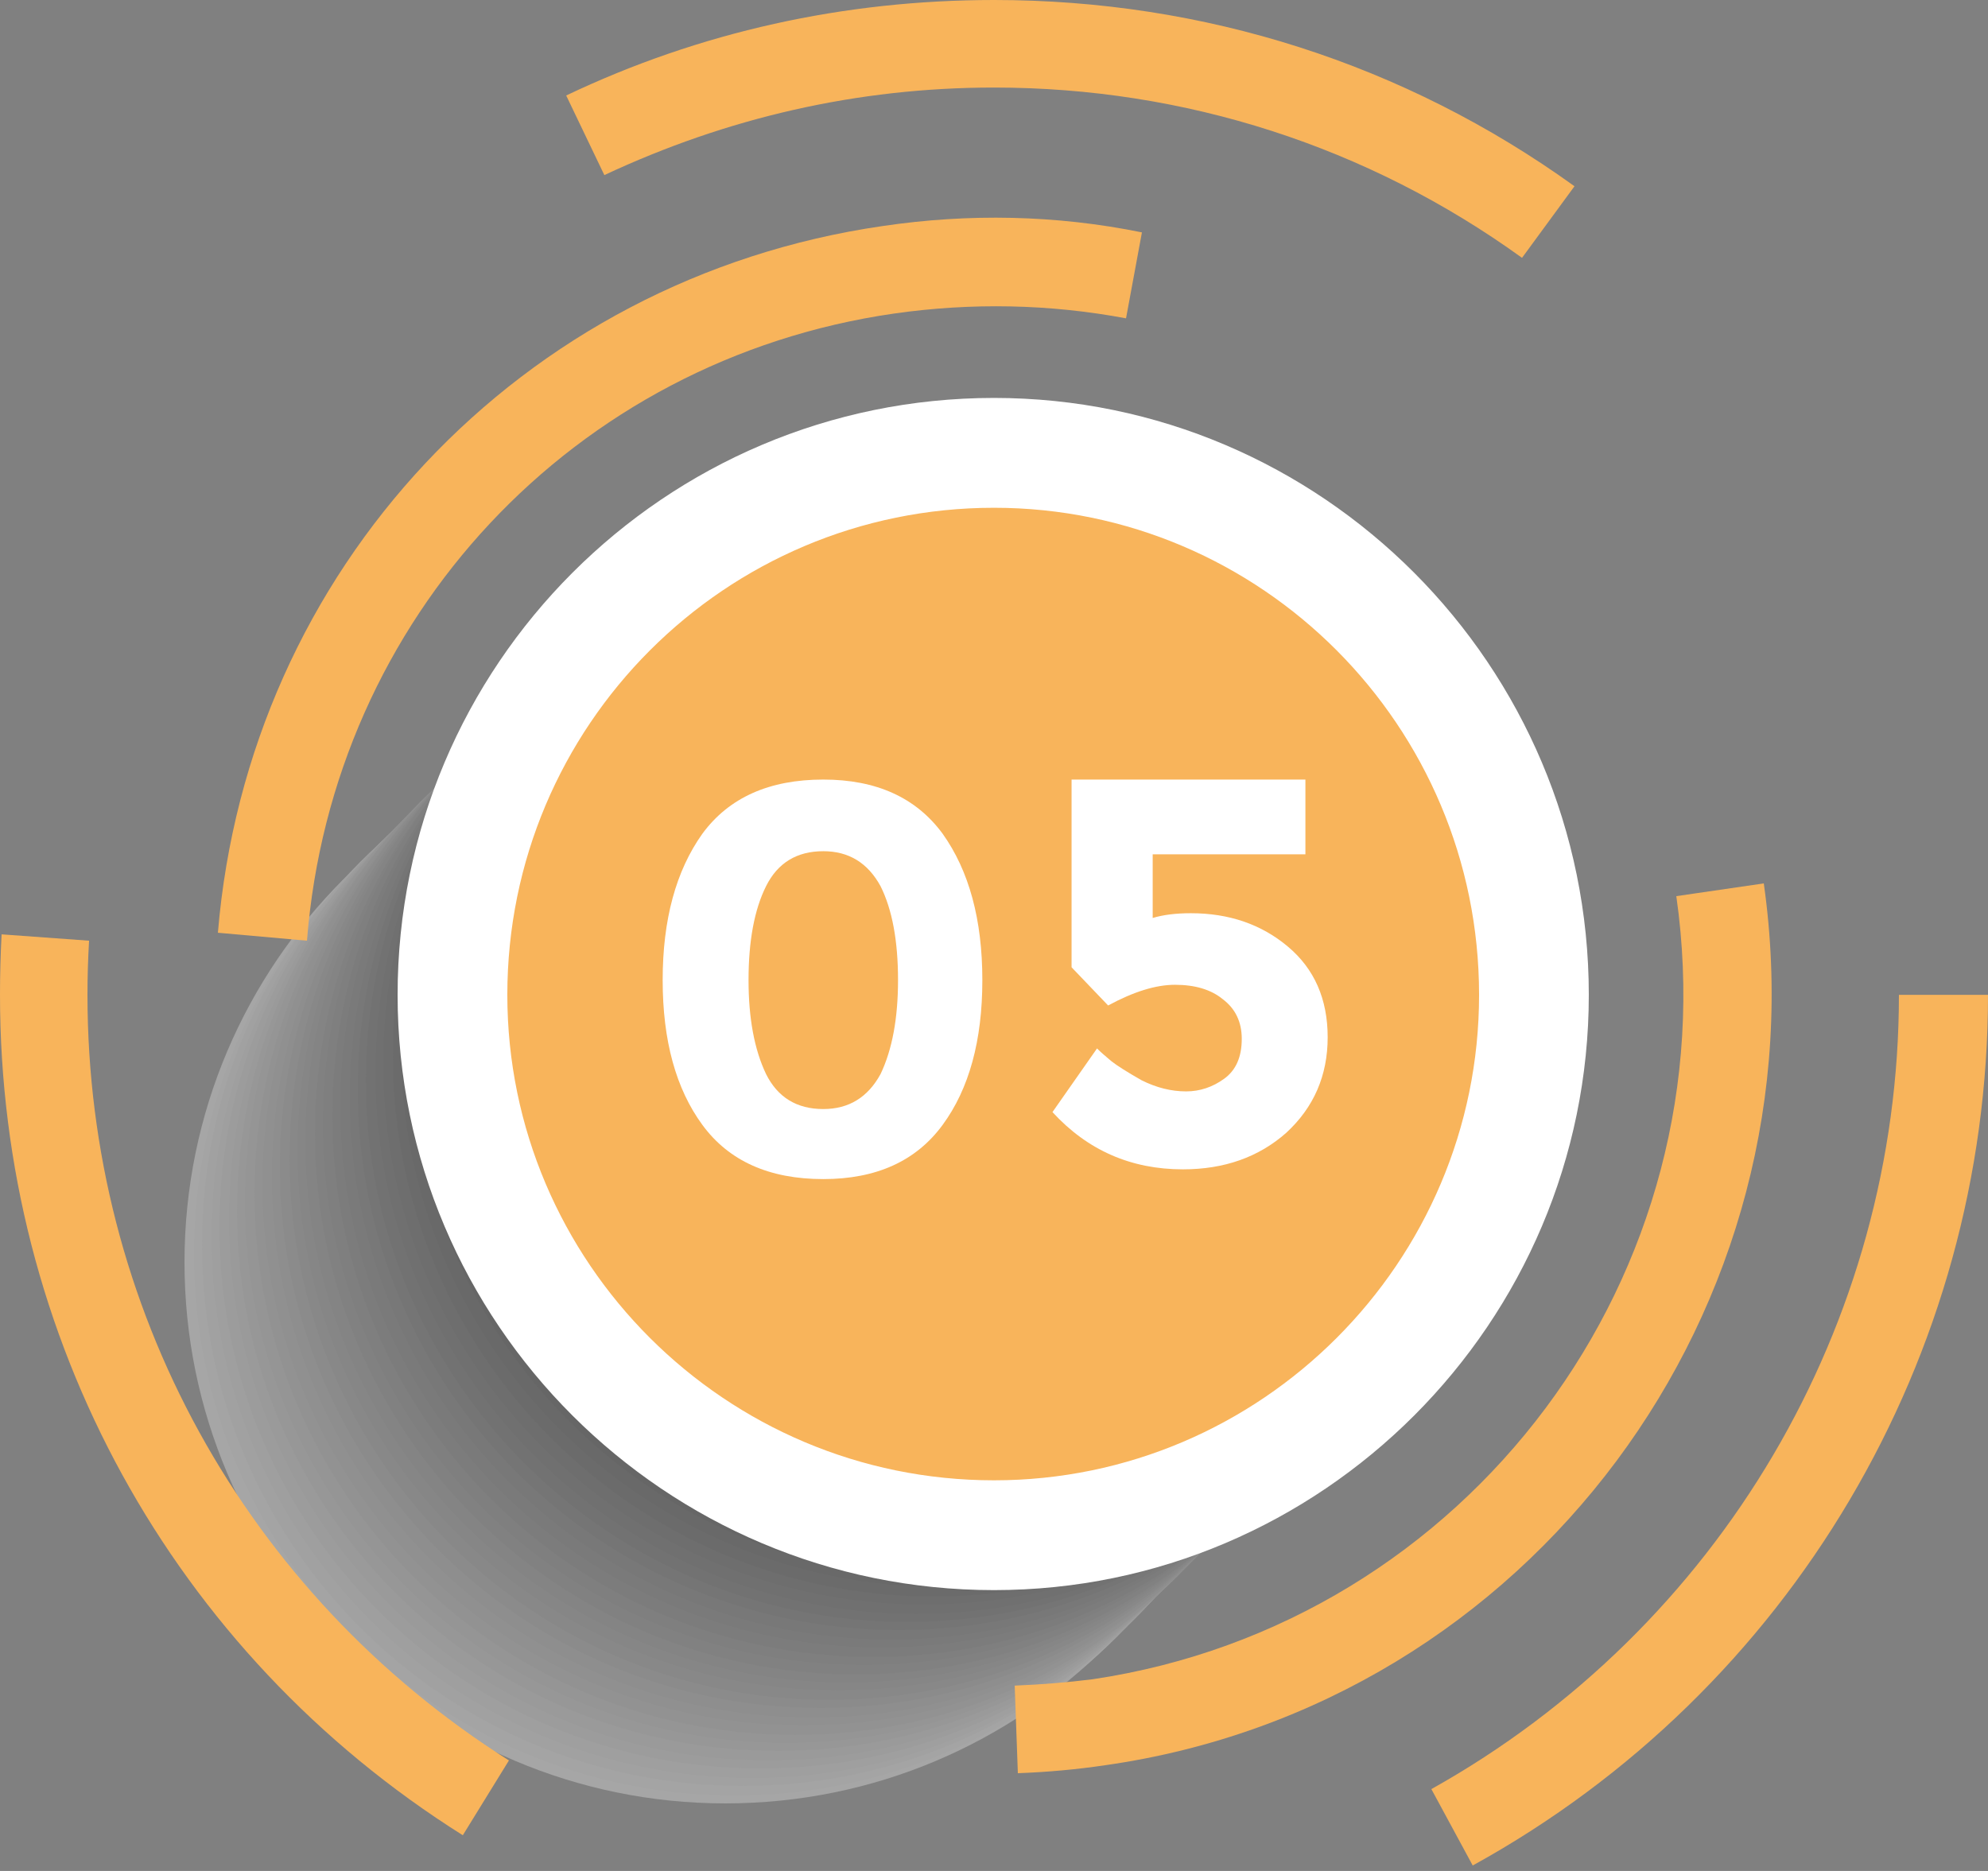 <svg width="51" height="48" viewBox="0 0 51 48" fill="none" xmlns="http://www.w3.org/2000/svg">
<rect x="0" y="0" width="51" height="48" fill="#808080" stroke="none"/>
<g id="&#60;Group&#62;">
<g id="&#60;Group&#62;_2" style="mix-blend-mode:multiply" opacity="0.3">
<path id="&#60;Path&#62;" d="M32.477 32.383C32.477 40.06 26.275 46.267 18.605 46.267C10.975 46.267 4.733 40.06 4.733 32.383C4.733 24.706 10.975 18.498 18.605 18.498C26.275 18.498 32.477 24.706 32.477 32.383Z" fill="white"/>
<path id="&#60;Path&#62;_2" d="M32.721 32.179C32.721 39.815 26.52 46.063 18.849 46.063C11.179 46.063 4.978 39.815 4.978 32.179C4.978 24.502 11.179 18.294 18.849 18.294C26.52 18.294 32.721 24.502 32.721 32.179Z" fill="#F7F7F7"/>
<path id="&#60;Path&#62;_3" d="M32.926 31.934C32.926 39.611 26.724 45.818 19.054 45.818C11.383 45.818 5.182 39.611 5.182 31.934C5.182 24.256 11.383 18.049 19.054 18.049C26.724 18.049 32.926 24.256 32.926 31.934Z" fill="#EFEFEF"/>
<path id="&#60;Path&#62;_4" d="M33.171 31.73C33.171 39.407 26.928 45.614 19.299 45.614C11.628 45.614 5.427 39.407 5.427 31.73C5.427 24.052 11.628 17.845 19.299 17.845C26.928 17.845 33.171 24.052 33.171 31.73Z" fill="#E6E6E6"/>
<path id="&#60;Path&#62;_5" d="M33.374 31.484C33.374 39.162 27.173 45.369 19.502 45.369C11.832 45.369 5.63 39.162 5.63 31.484C5.63 23.848 11.832 17.6 19.502 17.6C27.173 17.6 33.374 23.848 33.374 31.484Z" fill="#DEDEDE"/>
<path id="&#60;Path&#62;_6" d="M33.579 31.28C33.579 38.958 27.377 45.165 19.707 45.165C12.077 45.165 5.875 38.958 5.875 31.28C5.875 23.603 12.077 17.396 19.707 17.396C27.377 17.396 33.579 23.603 33.579 31.28Z" fill="#D6D6D6"/>
<path id="&#60;Path&#62;_7" d="M33.823 31.076C33.823 38.713 27.622 44.92 19.951 44.92C12.281 44.92 6.079 38.713 6.079 31.076C6.079 23.399 12.281 17.192 19.951 17.192C27.622 17.192 33.823 23.399 33.823 31.076Z" fill="#CECECE"/>
<path id="&#60;Path&#62;_8" d="M34.027 30.831C34.027 38.508 27.826 44.715 20.155 44.715C12.526 44.715 6.283 38.508 6.283 30.831C6.283 23.154 12.526 16.947 20.155 16.947C27.826 16.947 34.027 23.154 34.027 30.831Z" fill="#C5C5C5"/>
<path id="&#60;Path&#62;_9" d="M34.272 30.627C34.272 38.263 28.071 44.511 20.4 44.511C12.73 44.511 6.528 38.263 6.528 30.627C6.528 22.95 12.73 16.743 20.4 16.743C28.071 16.743 34.272 22.95 34.272 30.627Z" fill="#BDBDBD"/>
<path id="&#60;Path&#62;_10" d="M34.476 30.382C34.476 38.059 28.274 44.266 20.604 44.266C12.934 44.266 6.732 38.059 6.732 30.382C6.732 22.705 12.934 16.498 20.604 16.498C28.274 16.498 34.476 22.705 34.476 30.382Z" fill="#B5B5B5"/>
<path id="&#60;Path&#62;_11" d="M34.721 30.178C34.721 37.855 28.479 44.062 20.849 44.062C13.179 44.062 6.977 37.855 6.977 30.178C6.977 22.501 13.179 16.294 20.849 16.294C28.479 16.294 34.721 22.501 34.721 30.178Z" fill="#ADADAD"/>
<path id="&#60;Path&#62;_12" d="M34.925 29.933C34.925 37.61 28.723 43.817 21.053 43.817C13.382 43.817 7.181 37.61 7.181 29.933C7.181 22.296 13.382 16.048 21.053 16.048C28.723 16.048 34.925 22.296 34.925 29.933Z" fill="#A5A5A5"/>
<path id="&#60;Path&#62;_13" d="M35.129 29.729C35.129 37.406 28.927 43.613 21.257 43.613C13.627 43.613 7.426 37.406 7.426 29.729C7.426 22.051 13.627 15.844 21.257 15.844C28.927 15.844 35.129 22.051 35.129 29.729Z" fill="#9C9C9C"/>
<path id="&#60;Path&#62;_14" d="M35.374 29.524C35.374 37.161 29.172 43.368 21.502 43.368C13.832 43.368 7.63 37.161 7.63 29.524C7.63 21.847 13.832 15.64 21.502 15.64C29.172 15.64 35.374 21.847 35.374 29.524Z" fill="#949494"/>
<path id="&#60;Path&#62;_15" d="M35.578 29.279C35.578 36.956 29.376 43.164 21.706 43.164C14.076 43.164 7.833 36.956 7.833 29.279C7.833 21.602 14.076 15.395 21.706 15.395C29.376 15.395 35.578 21.602 35.578 29.279Z" fill="#8C8C8C"/>
<path id="&#60;Path&#62;_16" d="M35.823 29.075C35.823 36.712 29.621 42.959 21.951 42.959C14.28 42.959 8.079 36.712 8.079 29.075C8.079 21.398 14.28 15.191 21.951 15.191C29.621 15.191 35.823 21.398 35.823 29.075Z" fill="#848484"/>
<path id="&#60;Path&#62;_17" d="M36.027 28.83C36.027 36.507 29.825 42.714 22.155 42.714C14.484 42.714 8.283 36.507 8.283 28.83C8.283 21.153 14.484 14.946 22.155 14.946C29.825 14.946 36.027 21.153 36.027 28.83Z" fill="#7B7B7B"/>
<path id="&#60;Path&#62;_18" d="M36.271 28.626C36.271 36.303 30.029 42.51 22.399 42.51C14.729 42.51 8.527 36.303 8.527 28.626C8.527 20.949 14.729 14.742 22.399 14.742C30.029 14.742 36.271 20.949 36.271 28.626Z" fill="#737373"/>
<path id="&#60;Path&#62;_19" d="M36.475 28.381C36.475 36.058 30.274 42.265 22.603 42.265C14.933 42.265 8.731 36.058 8.731 28.381C8.731 20.744 14.933 14.497 22.603 14.497C30.274 14.497 36.475 20.744 36.475 28.381Z" fill="#6B6B6B"/>
<path id="&#60;Path&#62;_20" d="M36.679 28.177C36.679 35.854 30.478 42.061 22.848 42.061C15.178 42.061 8.976 35.854 8.976 28.177C8.976 20.5 15.178 14.293 22.848 14.293C30.478 14.293 36.679 20.5 36.679 28.177Z" fill="#636363"/>
<path id="&#60;Path&#62;_21" d="M36.924 27.932C36.924 35.609 30.723 41.816 23.052 41.816C15.382 41.816 9.18 35.609 9.18 27.932C9.18 20.296 15.382 14.088 23.052 14.088C30.723 14.088 36.924 20.296 36.924 27.932Z" fill="#5A5A5A"/>
<path id="&#60;Path&#62;_22" d="M37.128 27.728C37.128 35.405 30.927 41.612 23.256 41.612C15.627 41.612 9.384 35.405 9.384 27.728C9.384 20.05 15.627 13.843 23.256 13.843C30.927 13.843 37.128 20.05 37.128 27.728Z" fill="#525252"/>
<path id="&#60;Path&#62;_23" d="M37.373 27.523C37.373 35.16 31.171 41.408 23.501 41.408C15.831 41.408 9.629 35.16 9.629 27.523C9.629 19.846 15.831 13.639 23.501 13.639C31.171 13.639 37.373 19.846 37.373 27.523Z" fill="#4A4A4A"/>
<path id="&#60;Path&#62;_24" d="M37.577 27.278C37.577 34.956 31.375 41.163 23.705 41.163C16.035 41.163 9.833 34.956 9.833 27.278C9.833 19.601 16.035 13.394 23.705 13.394C31.375 13.394 37.577 19.601 37.577 27.278Z" fill="#424242"/>
<path id="&#60;Path&#62;_25" d="M37.822 27.074C37.822 34.751 31.579 40.959 23.95 40.959C16.279 40.959 10.078 34.751 10.078 27.074C10.078 19.397 16.279 13.19 23.95 13.19C31.579 13.19 37.822 19.397 37.822 27.074Z" fill="#3A3A3A"/>
<path id="&#60;Path&#62;_26" d="M38.026 26.829C38.026 34.506 31.824 40.713 24.154 40.713C16.483 40.713 10.282 34.506 10.282 26.829C10.282 19.193 16.483 12.945 24.154 12.945C31.824 12.945 38.026 19.193 38.026 26.829Z" fill="#313131"/>
<path id="&#60;Path&#62;_27" d="M38.23 26.625C38.23 34.302 32.028 40.509 24.398 40.509C16.728 40.509 10.526 34.302 10.526 26.625C10.526 18.948 16.728 12.741 24.398 12.741C32.028 12.741 38.23 18.948 38.23 26.625Z" fill="#292929"/>
<path id="&#60;Path&#62;_28" d="M38.474 26.38C38.474 34.057 32.273 40.264 24.602 40.264C16.932 40.264 10.73 34.057 10.73 26.38C10.73 18.744 16.932 12.537 24.602 12.537C32.273 12.537 38.474 18.744 38.474 26.38Z" fill="#212121"/>
<path id="&#60;Path&#62;_29" d="M38.679 26.176C38.679 33.853 32.477 40.06 24.807 40.06C17.177 40.06 10.935 33.853 10.935 26.176C10.935 18.499 17.177 12.291 24.807 12.291C32.477 12.291 38.679 18.499 38.679 26.176Z" fill="#191919"/>
<path id="&#60;Path&#62;_30" d="M38.923 25.972C38.923 33.608 32.722 39.856 25.051 39.856C17.381 39.856 11.179 33.608 11.179 25.972C11.179 18.294 17.381 12.087 25.051 12.087C32.722 12.087 38.923 18.294 38.923 25.972Z" fill="#101010"/>
<path id="&#60;Path&#62;_31" d="M39.127 25.727C39.127 33.404 32.926 39.611 25.255 39.611C17.585 39.611 11.383 33.404 11.383 25.727C11.383 18.049 17.585 11.842 25.255 11.842C32.926 11.842 39.127 18.049 39.127 25.727Z" fill="#080808"/>
<path id="&#60;Path&#62;_32" d="M39.372 25.523C39.372 33.2 33.13 39.407 25.5 39.407C17.829 39.407 11.628 33.2 11.628 25.523C11.628 17.845 17.829 11.638 25.5 11.638C33.13 11.638 39.372 17.845 39.372 25.523Z" fill="black"/>
</g>
<g id="&#60;Group&#62;_3">
<path id="&#60;Path&#62;_33" d="M2.244 25.523C2.244 25.06 2.258 24.597 2.285 24.134L0.041 23.971C0.014 24.488 0 25.005 0 25.523C0 34.302 4.406 42.388 11.873 47.084L13.056 45.165C6.283 40.877 2.244 33.526 2.244 25.523Z" fill="url(#paint0_linear_94_3185)"/>
<path id="&#60;Path&#62;_34" d="M48.715 25.523C48.715 33.975 44.105 41.775 36.72 45.9L37.781 47.86C45.941 43.368 51 34.792 51 25.523H48.715Z" fill="url(#paint1_linear_94_3185)"/>
<path id="&#60;Path&#62;_35" d="M40.392 4.778C36.026 1.633 30.886 0 25.5 0C21.665 0 17.952 0.817 14.525 2.45L15.504 4.492C18.646 3.022 21.991 2.246 25.5 2.246C30.396 2.246 35.088 3.757 39.046 6.615L40.392 4.778Z" fill="url(#paint2_linear_94_3185)"/>
</g>
<g id="&#60;Group&#62;_4">
<path id="&#60;Path&#62;_36" d="M28.887 8.167L29.295 5.962C27.091 5.513 24.847 5.472 22.644 5.799C13.342 7.146 6.365 14.619 5.59 23.93L7.875 24.134C8.527 15.845 14.729 9.229 22.93 8.045C24.929 7.759 26.928 7.8 28.887 8.167Z" fill="url(#paint3_linear_94_3185)"/>
<path id="&#60;Path&#62;_37" d="M43.004 22.991C44.391 32.669 37.659 41.653 28.03 43.082C27.377 43.164 26.711 43.218 26.031 43.245L26.112 45.492C26.874 45.464 27.622 45.396 28.356 45.287C39.25 43.736 46.798 33.567 45.248 22.664L43.004 22.991Z" fill="url(#paint4_linear_94_3185)"/>
</g>
<path id="&#60;Path&#62;_38" d="M39.372 25.523C39.372 33.2 33.13 39.407 25.5 39.407C17.829 39.407 11.628 33.2 11.628 25.523C11.628 17.845 17.829 11.638 25.5 11.638C33.13 11.638 39.372 17.845 39.372 25.523Z" fill="url(#paint5_linear_94_3185)"/>
<g id="&#60;Group&#62;_5">
<path id="&#60;Compound Path&#62;" fill-rule="evenodd" clip-rule="evenodd" d="M25.5 40.795C17.055 40.795 10.2 33.935 10.2 25.523C10.2 17.07 17.055 10.209 25.5 10.209C33.905 10.209 40.759 17.07 40.759 25.523C40.759 33.935 33.905 40.795 25.5 40.795ZM25.5 13.027C18.605 13.027 13.015 18.621 13.015 25.523C13.015 32.383 18.605 37.978 25.5 37.978C32.355 37.978 37.944 32.383 37.944 25.523C37.944 18.621 32.355 13.027 25.5 13.027Z" fill="white"/>
</g>
<g id="&#60;Group&#62;_6">
<path id="&#60;Compound Path&#62;_2" fill-rule="evenodd" clip-rule="evenodd" d="M21.121 30.25C19.734 30.25 18.7 29.787 18.02 28.861C17.34 27.936 17 26.697 17 25.145C17 23.594 17.34 22.341 18.02 21.388C18.7 20.463 19.734 20 21.121 20C22.481 20 23.501 20.463 24.181 21.388C24.861 22.341 25.201 23.594 25.201 25.145C25.201 26.697 24.861 27.936 24.181 28.861C23.501 29.787 22.481 30.25 21.121 30.25ZM19.652 22.736C19.353 23.335 19.203 24.138 19.203 25.145C19.203 26.125 19.353 26.928 19.652 27.555C19.951 28.154 20.441 28.453 21.121 28.453C21.774 28.453 22.263 28.154 22.59 27.555C22.889 26.928 23.038 26.125 23.038 25.145C23.038 24.138 22.889 23.335 22.59 22.736C22.263 22.137 21.774 21.838 21.121 21.838C20.441 21.838 19.951 22.137 19.652 22.736Z" fill="white"/>
<path id="&#60;Compound Path&#62;_3" d="M33.489 20V21.918H29.571V23.551C29.843 23.469 30.169 23.429 30.55 23.429C31.53 23.429 32.36 23.714 33.04 24.286C33.72 24.857 34.06 25.633 34.06 26.612C34.06 27.592 33.706 28.408 32.999 29.061C32.292 29.687 31.407 30 30.346 30C29.013 30 27.898 29.51 27 28.531L28.143 26.898C28.224 26.98 28.347 27.088 28.51 27.224C28.646 27.333 28.904 27.497 29.285 27.714C29.666 27.905 30.047 28 30.428 28C30.782 28 31.108 27.891 31.407 27.674C31.707 27.456 31.856 27.116 31.856 26.653C31.856 26.218 31.693 25.878 31.367 25.633C31.067 25.388 30.659 25.265 30.142 25.265C29.653 25.265 29.081 25.442 28.428 25.796L27.49 24.816V20H33.489Z" fill="white"/>
</g>
</g>
<defs>
<linearGradient id="paint0_linear_94_3185" x1="-13.1" y1="156.152" x2="32.02" y2="149.599" gradientUnits="userSpaceOnUse">
<stop stop-color="#F8B45B"/>
<stop offset="1" stop-color="#F8B45B"/>
</linearGradient>
<linearGradient id="paint1_linear_94_3185" x1="22.391" y1="153.266" x2="71.458" y2="145.202" gradientUnits="userSpaceOnUse">
<stop stop-color="#F8B45B"/>
<stop offset="1" stop-color="#F8B45B"/>
</linearGradient>
<linearGradient id="paint2_linear_94_3185" x1="-11.43" y1="37.833" x2="33.97" y2="-7.807" gradientUnits="userSpaceOnUse">
<stop stop-color="#F8B45B"/>
<stop offset="1" stop-color="#F8B45B"/>
</linearGradient>
<linearGradient id="paint3_linear_94_3185" x1="-18.195" y1="111.668" x2="57.305" y2="86.862" gradientUnits="userSpaceOnUse">
<stop stop-color="#F8B45B"/>
<stop offset="1" stop-color="#F8B45B"/>
</linearGradient>
<linearGradient id="paint4_linear_94_3185" x1="6.546" y1="153.21" x2="71.943" y2="138.908" gradientUnits="userSpaceOnUse">
<stop stop-color="#F8B45B"/>
<stop offset="1" stop-color="#F8B45B"/>
</linearGradient>
<linearGradient id="paint5_linear_94_3185" x1="-16.21" y1="170.442" x2="75.634" y2="146.85" gradientUnits="userSpaceOnUse">
<stop stop-color="#F8B45B"/>
<stop offset="1" stop-color="#F8B45B"/>
</linearGradient>
</defs>
</svg>
